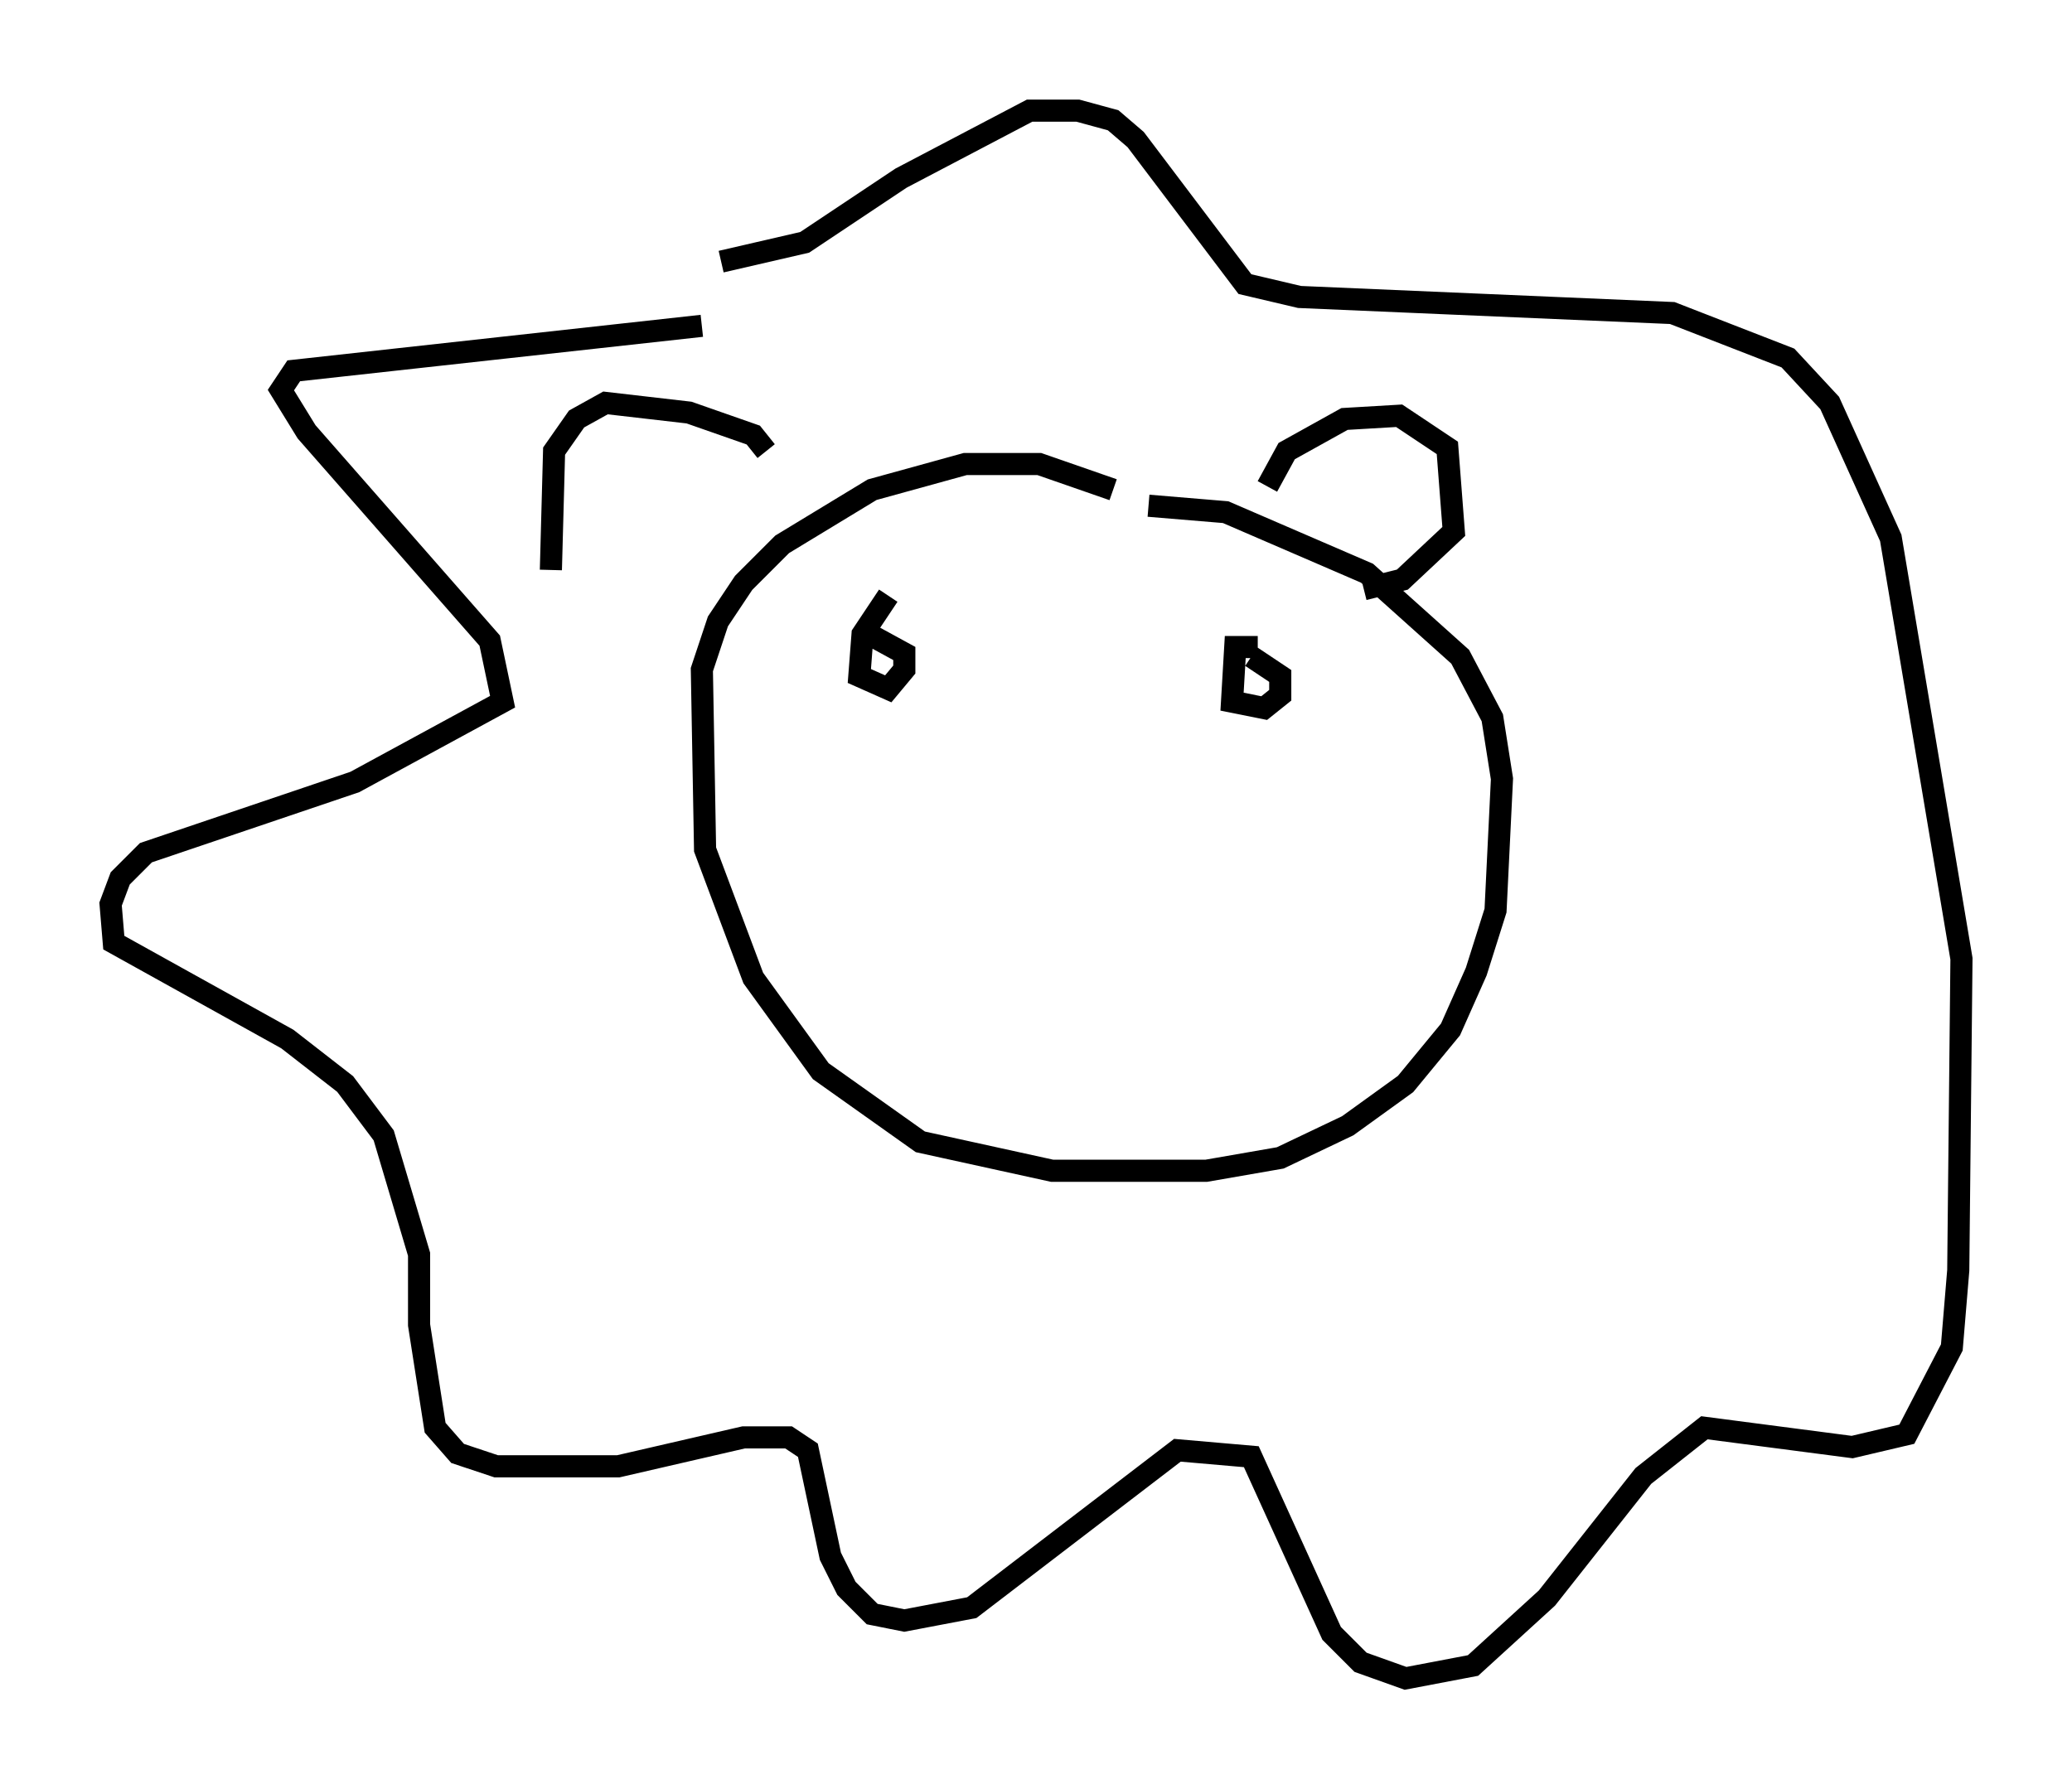 <?xml version="1.0" encoding="utf-8" ?>
<svg baseProfile="full" height="80.883" version="1.1" width="93.665" xmlns="http://www.w3.org/2000/svg" xmlns:ev="http://www.w3.org/2001/xml-events" xmlns:xlink="http://www.w3.org/1999/xlink"><defs /><rect fill="white" height="80.883" width="93.665" x="0" y="0" /><path d="M32.452, 15.313 m-0.726, -0.581 l-18.447, 2.034 -0.581, 0.872 l1.162, 1.888 8.279, 9.441 l0.581, 2.76 -6.682, 3.631 l-9.441, 3.196 -1.162, 1.162 l-0.436, 1.162 0.145, 1.743 l7.844, 4.358 2.615, 2.034 l1.743, 2.324 1.598, 5.374 l0.0, 3.196 0.726, 4.648 l1.017, 1.162 1.743, 0.581 l5.52, 0.0 5.665, -1.307 l2.034, 0.0 0.872, 0.581 l1.017, 4.793 0.726, 1.453 l1.162, 1.162 1.453, 0.291 l3.05, -0.581 9.296, -7.117 l3.341, 0.291 3.631, 7.989 l1.307, 1.307 2.034, 0.726 l3.05, -0.581 3.341, -3.05 l4.358, -5.52 2.76, -2.179 l6.682, 0.872 2.469, -0.581 l2.034, -3.922 0.291, -3.486 l0.145, -14.089 -3.196, -19.028 l-2.76, -6.101 -1.888, -2.034 l-5.229, -2.034 -16.849, -0.726 l-2.469, -0.581 -4.939, -6.536 l-1.017, -0.872 -1.598, -0.436 l-2.179, 0.0 -5.81, 3.05 l-4.358, 2.905 -3.777, 0.872 m17.721, 10.313 l-3.341, -1.162 -3.341, 0.0 l-4.212, 1.162 -4.067, 2.469 l-1.743, 1.743 -1.162, 1.743 l-0.726, 2.179 0.145, 8.134 l2.179, 5.81 3.05, 4.212 l4.503, 3.196 5.955, 1.307 l6.972, 0.0 3.341, -0.581 l3.05, -1.453 2.615, -1.888 l2.034, -2.469 1.162, -2.615 l0.872, -2.76 0.291, -5.955 l-0.436, -2.76 -1.453, -2.76 l-4.212, -3.777 -6.391, -2.76 l-3.486, -0.291 m5.374, -0.872 l0.872, -1.598 2.615, -1.453 l2.469, -0.145 2.179, 1.453 l0.291, 3.777 -2.324, 2.179 l-1.743, 0.436 m-27.017, -6.246 l-0.581, -0.726 -2.905, -1.017 l-3.777, -0.436 -1.307, 0.726 l-1.017, 1.453 -0.145, 5.374 m15.251, 1.162 l-1.162, 1.743 -0.145, 1.888 l1.307, 0.581 0.726, -0.872 l0.0, -0.726 -1.598, -0.872 m17.575, 0.581 l-1.017, 0.0 -0.145, 2.469 l1.453, 0.291 0.726, -0.581 l0.0, -0.872 -1.307, -0.872 " fill="none" stroke="black" stroke-width="1" /></svg>